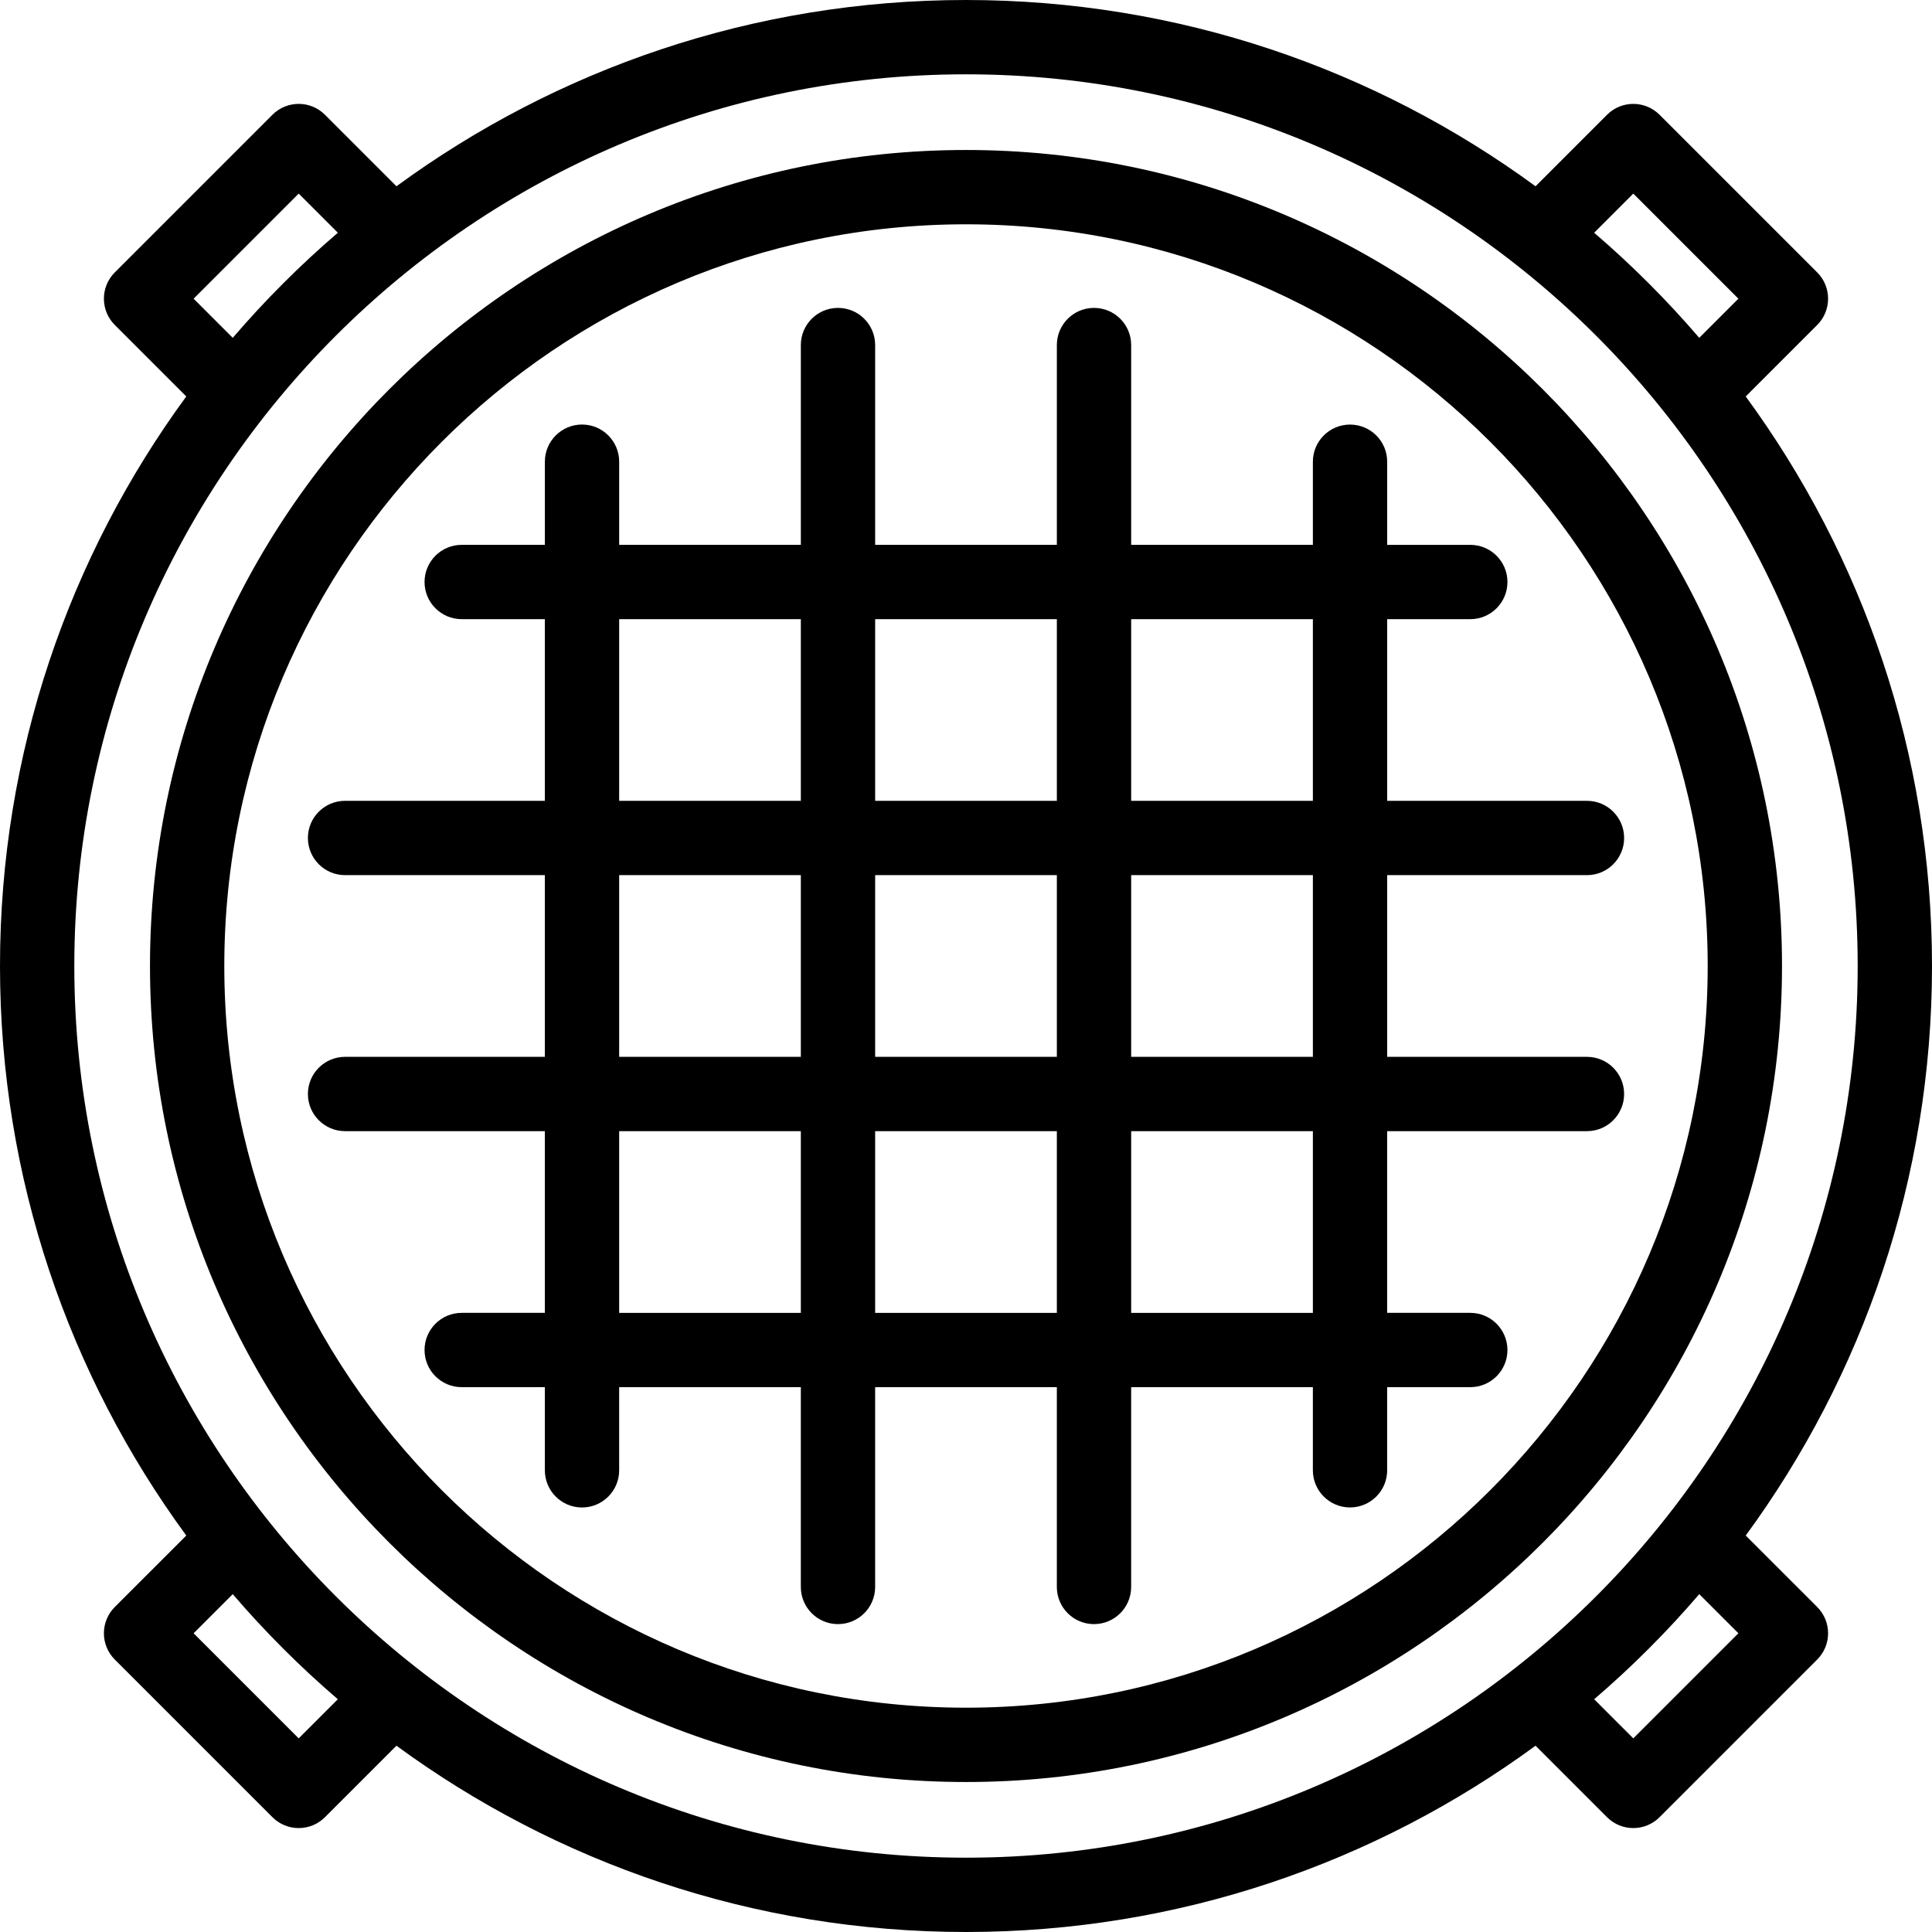 <?xml version="1.0" encoding="iso-8859-1"?>
<!-- Generator: Adobe Illustrator 19.0.0, SVG Export Plug-In . SVG Version: 6.00 Build 0)  -->
<svg version="1.1" id="Capa_1" xmlns="http://www.w3.org/2000/svg" xmlns:xlink="http://www.w3.org/1999/xlink" x="0px" y="0px"
	 viewBox="0 0 389.981 389.981" style="enable-background:new 0 0 389.981 389.981;" xml:space="preserve">
<g>
	<g>
		<path d="M194.99,30.276c-90.824,0-164.714,73.891-164.714,164.715s73.891,164.714,164.714,164.714s164.714-73.891,164.714-164.714
			C359.705,104.167,285.814,30.276,194.99,30.276z M194.99,344.705c-82.553,0-149.714-67.162-149.714-149.714
			c0-82.553,67.162-149.715,149.714-149.715c82.553,0,149.714,67.162,149.714,149.715
			C344.705,277.543,277.543,344.705,194.99,344.705z"/>
		<path d="M320.337,213.328h-40.329V176.65h40.329c4.143,0,7.5-3.358,7.5-7.5s-3.357-7.5-7.5-7.5h-40.329v-36.67h16.776
			c4.143,0,7.5-3.358,7.5-7.5s-3.357-7.5-7.5-7.5h-16.776V93.202c0-4.142-3.357-7.5-7.5-7.5s-7.5,3.358-7.5,7.5v16.777H228.33V69.65
			c0-4.142-3.357-7.5-7.5-7.5s-7.5,3.358-7.5,7.5v40.329h-36.678V69.65c0-4.142-3.358-7.5-7.5-7.5s-7.5,3.358-7.5,7.5v40.329h-36.67
			V93.194c0-4.142-3.358-7.5-7.5-7.5s-7.5,3.358-7.5,7.5v16.785H93.196c-4.142,0-7.5,3.358-7.5,7.5s3.358,7.5,7.5,7.5h16.785v36.67
			H69.652c-4.142,0-7.5,3.358-7.5,7.5s3.358,7.5,7.5,7.5h40.329v36.678H69.652c-4.142,0-7.5,3.358-7.5,7.5s3.358,7.5,7.5,7.5h40.329
			v36.678H93.196c-4.142,0-7.5,3.358-7.5,7.5s3.358,7.5,7.5,7.5h16.785v16.785c0,4.142,3.358,7.5,7.5,7.5s7.5-3.358,7.5-7.5v-16.785
			h36.67v40.329c0,4.142,3.358,7.5,7.5,7.5s7.5-3.358,7.5-7.5v-40.329h36.678v40.329c0,4.142,3.357,7.5,7.5,7.5s7.5-3.358,7.5-7.5
			v-40.329h36.679v16.777c0,4.142,3.357,7.5,7.5,7.5s7.5-3.358,7.5-7.5v-16.777h16.776c4.143,0,7.5-3.358,7.5-7.5
			s-3.357-7.5-7.5-7.5h-16.776v-36.678h40.329c4.143,0,7.5-3.358,7.5-7.5S324.48,213.328,320.337,213.328z M265.008,213.328H228.33
			V176.65h36.679v36.678H265.008z M213.33,213.328h-36.678V176.65h36.678L213.33,213.328L213.33,213.328z M265.008,124.979v36.67
			H228.33v-36.67C228.33,124.979,265.008,124.979,265.008,124.979z M213.33,124.979v36.67h-36.678v-36.67
			C176.652,124.979,213.33,124.979,213.33,124.979z M124.981,124.979h36.67v36.67h-36.67V124.979z M124.981,176.649h36.67v36.678
			h-36.67V176.649z M124.981,265.006v-36.678h36.67v36.678H124.981z M176.651,265.006v-36.678h36.678v36.678H176.651z
			 M265.008,265.006H228.33v-36.678h36.679v36.678H265.008z"/>
		<path d="M352.382,309.953c23.625-32.257,37.599-72.006,37.599-114.962c0-42.958-13.975-82.708-37.602-114.966l14.431-14.431
			c2.929-2.929,2.929-7.678,0-10.606l-31.819-31.82c-2.929-2.929-7.677-2.929-10.607,0l-14.431,14.431
			C277.695,13.973,237.947,0,194.99,0S112.285,13.974,80.028,37.599L65.596,23.167c-2.929-2.929-7.678-2.929-10.606,0l-31.82,31.82
			c-2.929,2.929-2.929,7.678,0,10.606l14.431,14.431C13.974,112.283,0,152.033,0,194.991c0,42.957,13.973,82.705,37.599,114.962
			L23.17,324.381c-1.407,1.406-2.197,3.314-2.197,5.303s0.79,3.897,2.197,5.303l31.82,31.82c1.464,1.465,3.384,2.197,5.303,2.197
			c1.919,0,3.839-0.732,5.303-2.197l14.428-14.428c32.258,23.627,72.008,37.602,114.966,37.602s82.708-13.975,114.966-37.602
			l14.428,14.427c1.464,1.465,3.384,2.197,5.303,2.197s3.839-0.732,5.304-2.197l31.819-31.82c2.929-2.929,2.929-7.678,0-10.606
			L352.382,309.953z M329.687,39.077L350.9,60.291l-7.902,7.902c-6.52-7.6-13.613-14.693-21.213-21.213L329.687,39.077z
			 M39.08,60.291l21.213-21.213l7.902,7.902c-7.6,6.52-14.693,13.613-21.214,21.213L39.08,60.291z M60.293,350.897L39.08,329.684
			l7.899-7.899c6.52,7.6,13.613,14.693,21.213,21.214L60.293,350.897z M15,194.991C15,95.744,95.743,15,194.99,15
			c99.248,0,179.991,80.744,179.991,179.991s-80.743,179.99-179.991,179.99C95.743,374.981,15,294.238,15,194.991z M329.687,350.897
			l-7.899-7.898c7.6-6.52,14.693-13.613,21.213-21.214l7.899,7.898L329.687,350.897z"/>
	</g>
</g>
<g>
</g>
<g>
</g>
<g>
</g>
<g>
</g>
<g>
</g>
<g>
</g>
<g>
</g>
<g>
</g>
<g>
</g>
<g>
</g>
<g>
</g>
<g>
</g>
<g>
</g>
<g>
</g>
<g>
</g>
</svg>
